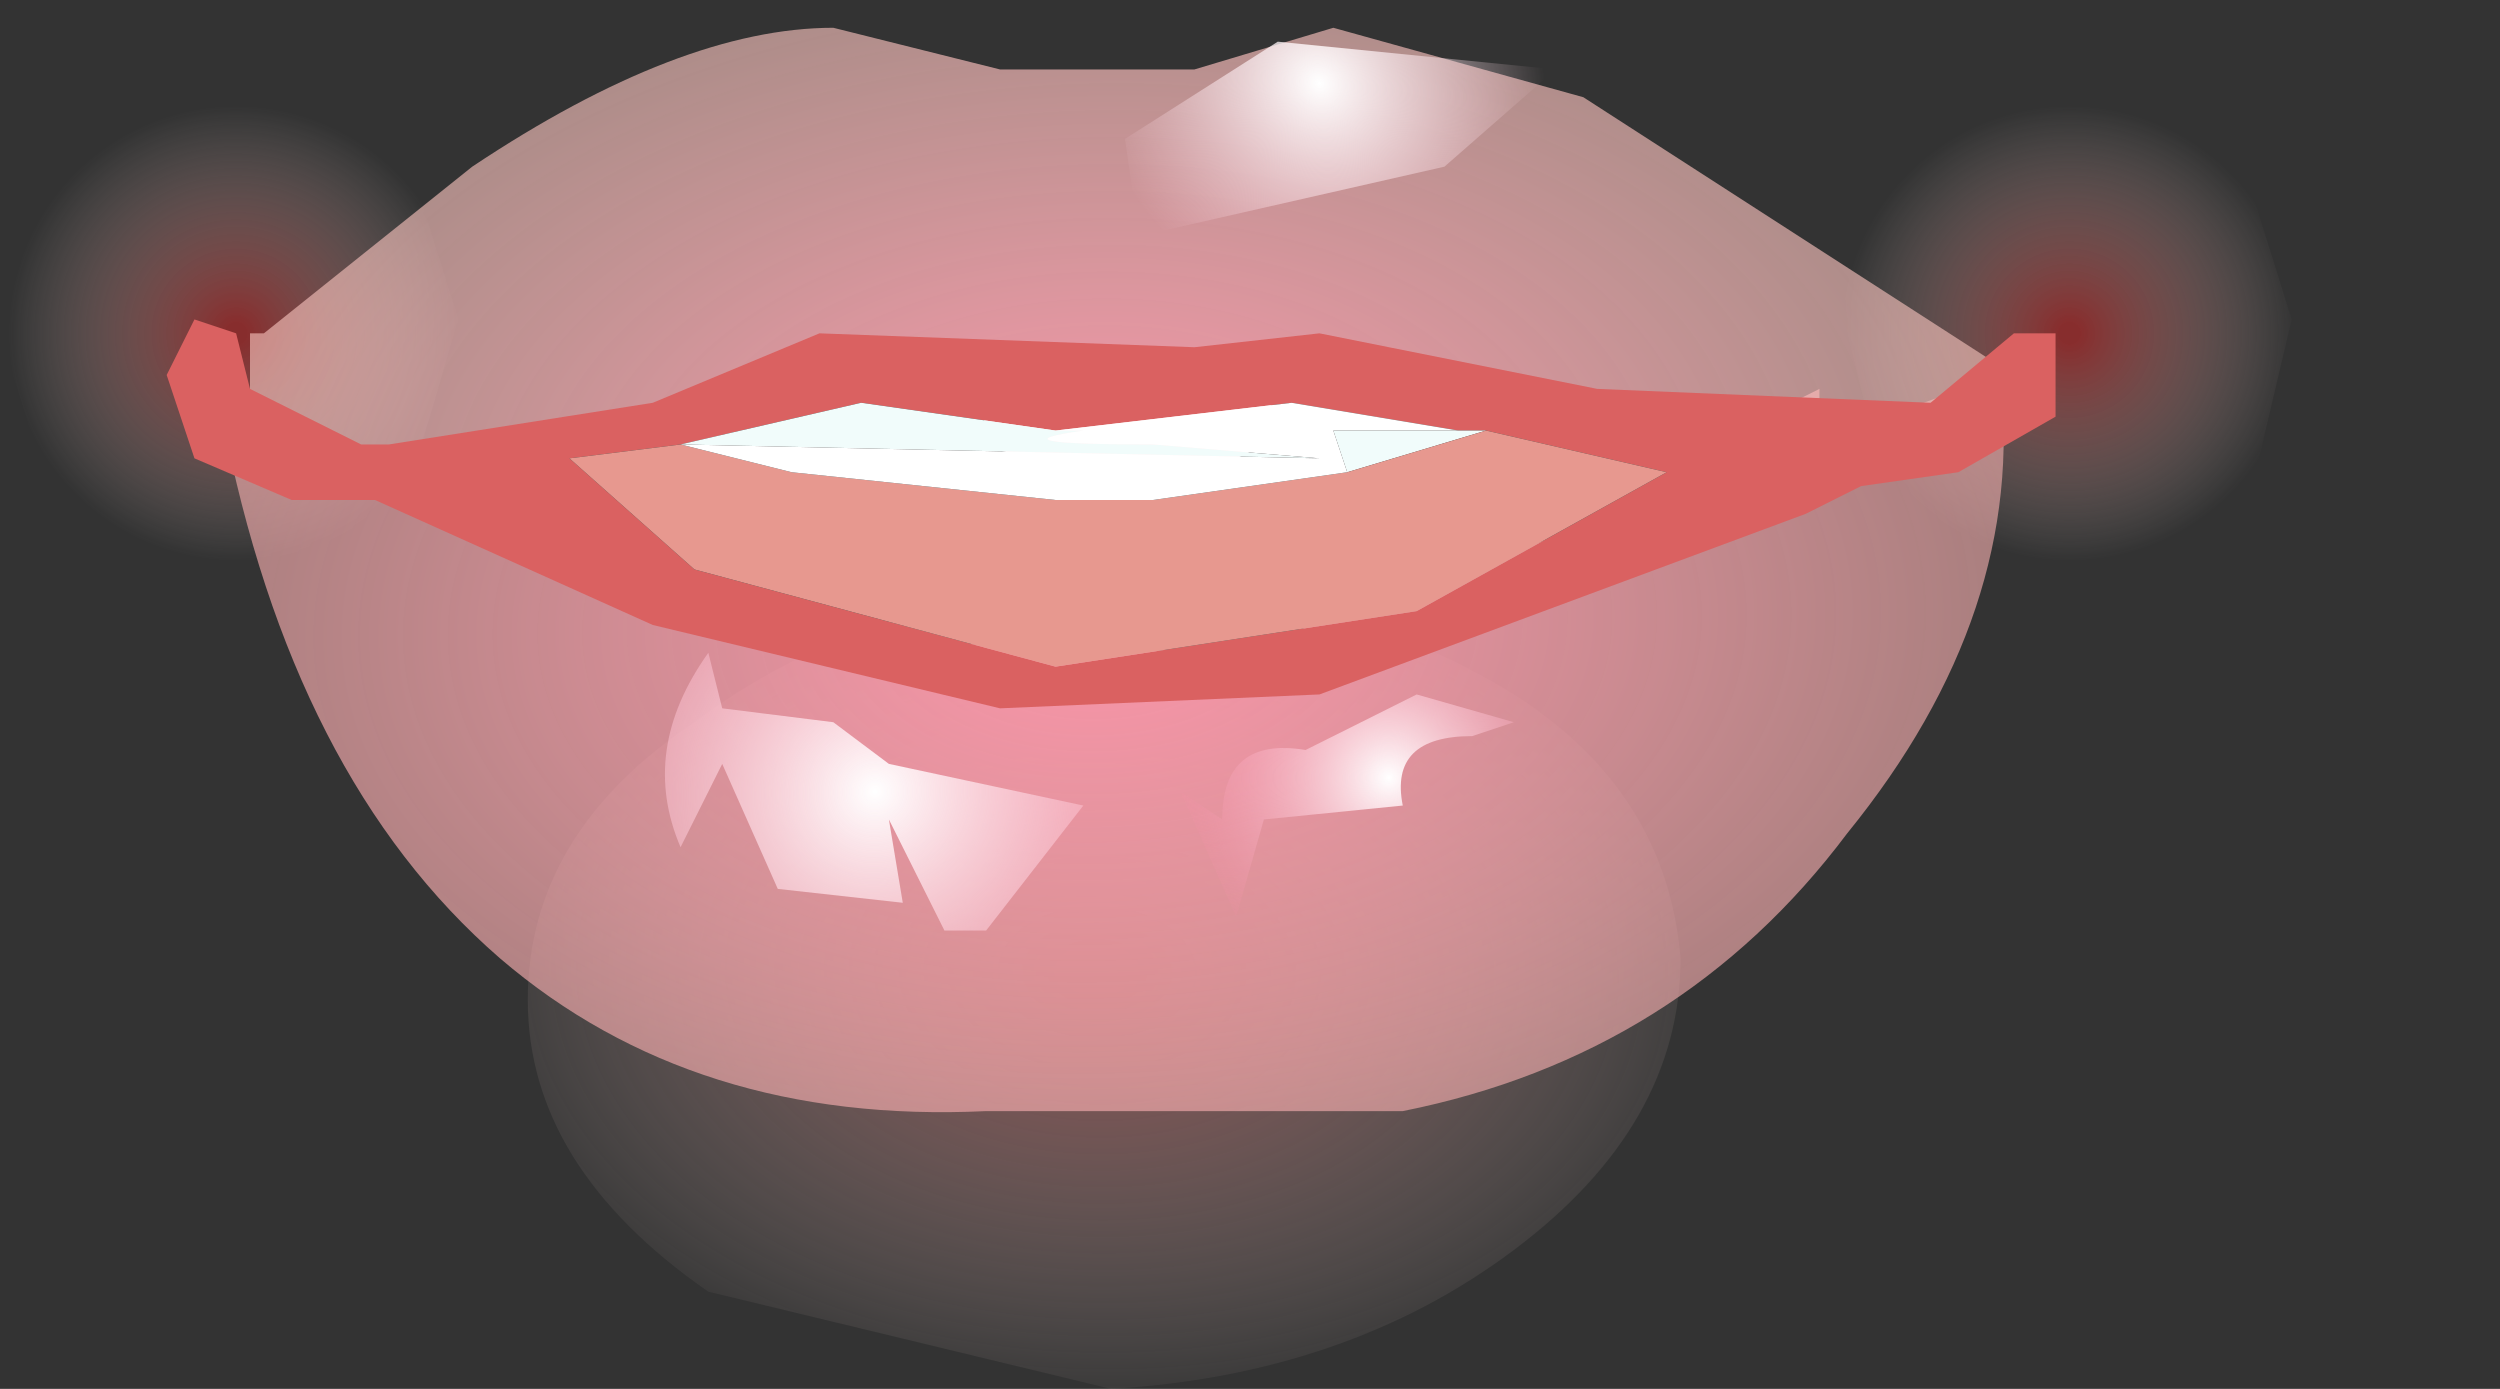 <?xml version="1.0" encoding="utf-8"?>
<svg version="1.1" id="Layer_1"
xmlns="http://www.w3.org/2000/svg"
xmlns:xlink="http://www.w3.org/1999/xlink"
xmlns:author="http://www.sothink.com"
width="9px" height="5px"
xml:space="preserve">
<rect width="100%" height="100%" fill="#333333" stroke="none"/>
<g id="331" transform="matrix(1, 0, 0, 1, 4.1, 2.9)">
<radialGradient
id="RadialGradID_3114" gradientUnits="userSpaceOnUse" gradientTransform="matrix(-4.57764e-005, -0.002, -0.003, 0, -0.15, 0.6)" spreadMethod ="pad" cx="0" cy="0" r="819.2" fx="0" fy="0" >
<stop  offset="0.047"  style="stop-color:#DA6969;stop-opacity:0.514" />
<stop  offset="1"  style="stop-color:#FFEFEA;stop-opacity:0" />
</radialGradient>
<path style="fill:url(#RadialGradID_3114) " d="M1.95,0.55Q1.95 1.15 1.35 1.6Q0.75 2.05 -0.1 2.1L-1.55 1.75Q-2.2 1.3 -2.2 0.7Q-2.2 0.1 -1.6 -0.3Q-1 -0.75 -0.15 -0.8Q0.7 -0.8 1.35 -0.4Q1.9 -0.05 1.95 0.55" />
<radialGradient
id="RadialGradID_3115" gradientUnits="userSpaceOnUse" gradientTransform="matrix(0.001, -1.52588e-005, 1.52588e-005, 0.001, 3.35, -1.7)" spreadMethod ="pad" cx="0" cy="0" r="819.2" fx="0" fy="0" >
<stop  offset="0.047"  style="stop-color:#C52929;stop-opacity:0.58" />
<stop  offset="1"  style="stop-color:#FFEFEA;stop-opacity:0" />
</radialGradient>
<path style="fill:url(#RadialGradID_3115) " d="M2.75,-2.55Q3 -2.9 3.35 -2.9L3.9 -2.55L4.15 -1.75L3.95 -0.9L3.35 -0.55Q3 -0.55 2.75 -0.9L2.55 -1.7Q2.5 -2.2 2.75 -2.55" />
<radialGradient
id="RadialGradID_3116" gradientUnits="userSpaceOnUse" gradientTransform="matrix(0.001, -1.52588e-005, 1.52588e-005, 0.001, -3.25, -1.7)" spreadMethod ="pad" cx="0" cy="0" r="819.2" fx="0" fy="0" >
<stop  offset="0.047"  style="stop-color:#C52929;stop-opacity:0.58" />
<stop  offset="1"  style="stop-color:#FFEFEA;stop-opacity:0" />
</radialGradient>
<path style="fill:url(#RadialGradID_3116) " d="M-2.7,-0.9L-3.25 -0.55Q-3.6 -0.55 -3.85 -0.9L-4.1 -1.7L-3.85 -2.55L-3.3 -2.9Q-2.95 -2.9 -2.7 -2.55L-2.45 -1.75L-2.7 -0.9" />
<radialGradient
id="RadialGradID_3117" gradientUnits="userSpaceOnUse" gradientTransform="matrix(0.005, -7.62939e-005, 1.52588e-005, 0.003, -0.05, -1.3)" spreadMethod ="pad" cx="0" cy="0" r="819.2" fx="0" fy="0" >
<stop  offset="0"  style="stop-color:#FC94A9;stop-opacity:1" />
<stop  offset="1"  style="stop-color:#F7B9B3;stop-opacity:0.502" />
</radialGradient>
<path style="fill:url(#RadialGradID_3117) " d="M2.45,-1.45L2.35 -1.45L2.45 -1.5L2.45 -1.45" />
<path style="fill:#FCF1F1;fill-opacity:1" d="M0.45,-1.45L0.6 -1.4Q0.2 -1.1 -0.15 -1.2L-0.6 -1.3L-0.5 -1.5L-0.1 -1.55L0.45 -1.45" />
<radialGradient
id="RadialGradID_3118" gradientUnits="userSpaceOnUse" gradientTransform="matrix(0.005, -7.62939e-005, 0, 0.003, -0.15, -0.65)" spreadMethod ="pad" cx="0" cy="0" r="819.2" fx="0" fy="0" >
<stop  offset="0"  style="stop-color:#FC94A9;stop-opacity:1" />
<stop  offset="1"  style="stop-color:#F7B9B3;stop-opacity:0.502" />
</radialGradient>
<path style="fill:url(#RadialGradID_3118) " d="M2.55,0.1Q1.95 0.9 0.95 1.1L-0.55 1.1Q-1.6 1.15 -2.3 0.55Q-3.05 -0.1 -3.3 -1.4L-3.05 -1.4L-1.5 -0.7L-1.2 -0.6L0.35 -0.55L3.1 -1.55Q3.2 -0.7 2.55 0.1" />
<radialGradient
id="RadialGradID_3119" gradientUnits="userSpaceOnUse" gradientTransform="matrix(0.002, -4.57764e-005, 1.52588e-005, 0.002, -0.95, -0.05)" spreadMethod ="pad" cx="0" cy="0" r="819.2" fx="0" fy="0" >
<stop  offset="0"  style="stop-color:#FFFFFF;stop-opacity:1" />
<stop  offset="0.992"  style="stop-color:#FA82A2;stop-opacity:0" />
</radialGradient>
<path style="fill:url(#RadialGradID_3119) " d="M-0.9,-0.15L-0.2 0L-0.55 0.45L-0.7 0.45L-0.9 0.05L-0.85 0.35L-1.3 0.3L-1.5 -0.15L-1.65 0.15Q-1.8 -0.2 -1.55 -0.55L-1.5 -0.35L-1.1 -0.3L-0.9 -0.15" />
<radialGradient
id="RadialGradID_3120" gradientUnits="userSpaceOnUse" gradientTransform="matrix(0.001, -3.05176e-005, 3.05176e-005, 0.001, 0.9, -0.1)" spreadMethod ="pad" cx="0" cy="0" r="819.2" fx="0" fy="0" >
<stop  offset="0"  style="stop-color:#FFFFFF;stop-opacity:1" />
<stop  offset="0.992"  style="stop-color:#FA82A2;stop-opacity:0" />
</radialGradient>
<path style="fill:url(#RadialGradID_3120) " d="M1.2,-0.25Q0.9 -0.25 0.95 0L0.45 0.05L0.35 0.4L0.15 -0.05L0.3 0.05Q0.3 -0.25 0.6 -0.2L1 -0.4L1.35 -0.3L1.2 -0.25" />
<radialGradient
id="RadialGradID_3121" gradientUnits="userSpaceOnUse" gradientTransform="matrix(0.005, -9.15527e-005, 1.52588e-005, 0.003, -0.15, -1.1)" spreadMethod ="pad" cx="0" cy="0" r="819.2" fx="0" fy="0" >
<stop  offset="0"  style="stop-color:#FB95A9;stop-opacity:1" />
<stop  offset="1"  style="stop-color:#F7D2C4;stop-opacity:0.502" />
</radialGradient>
<path style="fill:url(#RadialGradID_3121) " d="M1.85,-1.45L2.2 -1.35L2.1 -1.3L2.1 -1.25L1.3 -1.45L-0.7 -1.55L-2 -1.35L-2.1 -1.35L-2.25 -1.3L-2.25 -1.35L-2.3 -1.35L-2.8 -1.25L-3.25 -1.25L-3.15 -1.4L-3.2 -1.45L-3.2 -1.7L-3.15 -1.7L-2.4 -2.3Q-1.65 -2.8 -1.1 -2.8L-0.5 -2.65L0.2 -2.65L0.7 -2.8L1.6 -2.55L3.15 -1.55L2.95 -1.35L2.95 -1.45L2.9 -1.3L2.65 -1.25L2.45 -1.3L2.2 -1.4L1.85 -1.45" />
<radialGradient
id="RadialGradID_3122" gradientUnits="userSpaceOnUse" gradientTransform="matrix(0.001, -0, 9.15527e-005, 0.001, 0.65, -2.6)" spreadMethod ="pad" cx="0" cy="0" r="819.2" fx="0" fy="0" >
<stop  offset="0"  style="stop-color:#FFFFFF;stop-opacity:1" />
<stop  offset="0.992"  style="stop-color:#FDD7E3;stop-opacity:0" />
</radialGradient>
<path style="fill:url(#RadialGradID_3122) " d="M-0.05,-2.4L0.5 -2.75L1.5 -2.65L1.1 -2.3L0 -2.05L-0.05 -2.4" />
<path style="fill:#DA6161;fill-opacity:1" d="M3.15,-1.7L3.3 -1.7L3.3 -1.4L2.95 -1.2L2.6 -1.15L2.4 -1.05L0.65 -0.4L-0.5 -0.35L-1.75 -0.65L-2.75 -1.1L-3.05 -1.1L-3.4 -1.25L-3.5 -1.55L-3.4 -1.75L-3.25 -1.7L-3.2 -1.5L-2.8 -1.3L-2.7 -1.3L-1.75 -1.45L-1.15 -1.7L0.2 -1.65L0.65 -1.7L1.65 -1.5L2.85 -1.45L3.15 -1.7M0.55,-1.45L-0.3 -1.35L-1 -1.45L-1.65 -1.3L-2.05 -1.25L-1.6 -0.85L-0.3 -0.5L1 -0.7L1.9 -1.2L1.25 -1.35L1.15 -1.35L0.55 -1.45" />
<path style="fill:#F1FCFB;fill-opacity:1" d="M0.75,-1.2L0.7 -1.35L1.15 -1.35L1.25 -1.35L0.75 -1.2M-1.65,-1.3L-1 -1.45L-0.3 -1.35L-0.2 -1.35Q-0.55 -1.3 0.05 -1.3L0.65 -1.25L-1.65 -1.3" />
<path style="fill:#E7988F;fill-opacity:1" d="M0.75,-1.2L1.25 -1.35L1.9 -1.2L1 -0.7L-0.3 -0.5L-1.6 -0.85L-2.05 -1.25L-1.65 -1.3L-1.25 -1.2L-0.3 -1.1L0.05 -1.1L0.75 -1.2" />
<path style="fill:#FFFFFF;fill-opacity:1" d="M0.65,-1.25L0.05 -1.3Q-0.55 -1.3 -0.2 -1.35L-0.3 -1.35L0.55 -1.45L1.15 -1.35L0.7 -1.35L0.75 -1.2L0.05 -1.1L-0.3 -1.1L-1.25 -1.2L-1.65 -1.3L0.65 -1.25" />
</g>
</svg>
